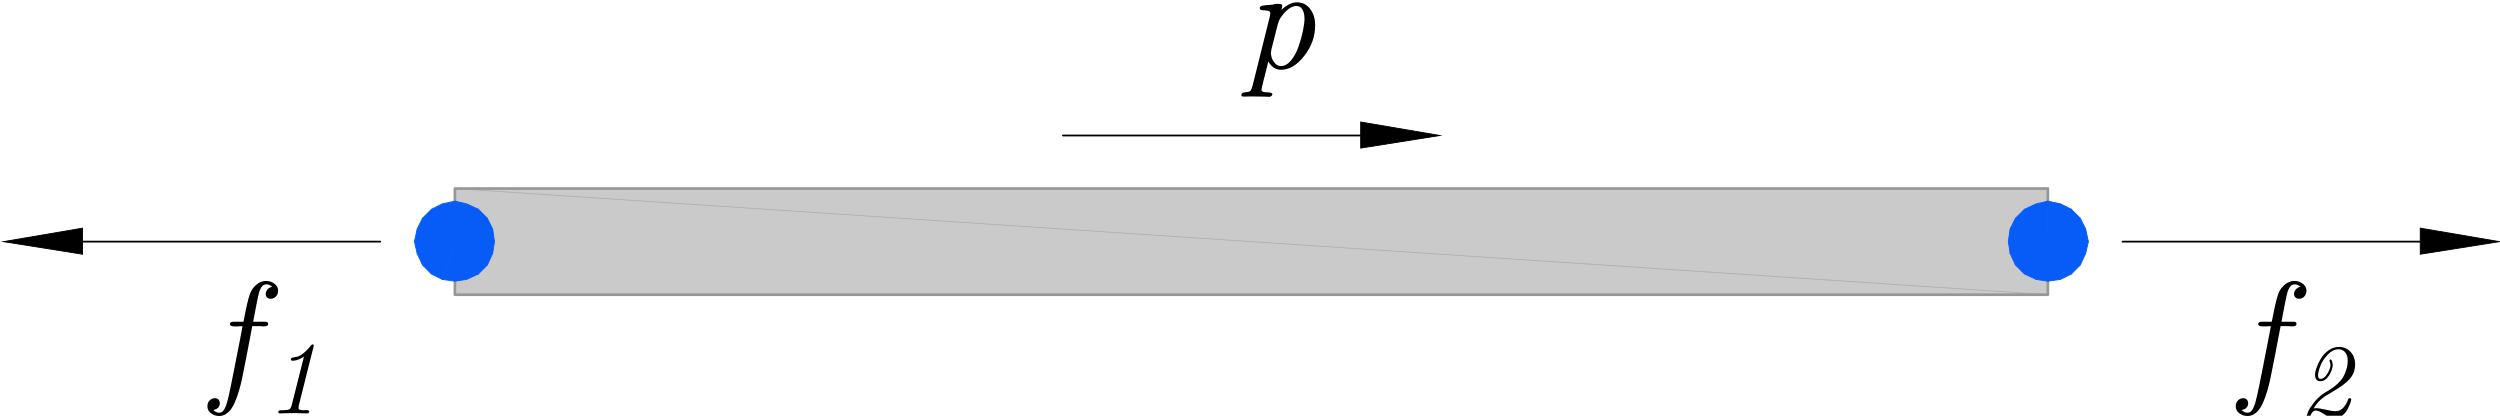 <?xml version="1.0" encoding="UTF-8" standalone="no"?>
<!-- Created with Inkscape (http://www.inkscape.org/) -->

<svg
   width="117.735mm"
   height="19.58mm"
   viewBox="0 0 117.735 19.58"
   version="1.1"
   id="svg5"
   inkscape:version="1.1 (c68e22c387, 2021-05-23)"
   sodipodi:docname="1D_Truss_01.svg"
   xmlns:inkscape="http://www.inkscape.org/namespaces/inkscape"
   xmlns:sodipodi="http://sodipodi.sourceforge.net/DTD/sodipodi-0.dtd"
   xmlns:xlink="http://www.w3.org/1999/xlink"
   xmlns="http://www.w3.org/2000/svg"
   xmlns:svg="http://www.w3.org/2000/svg">
  <sodipodi:namedview
     id="namedview7"
     pagecolor="#505050"
     bordercolor="#ffffff"
     borderopacity="1"
     inkscape:pageshadow="0"
     inkscape:pageopacity="0"
     inkscape:pagecheckerboard="1"
     inkscape:document-units="mm"
     showgrid="false"
     inkscape:zoom="16.972785"
     inkscape:cx="108.90965"
     inkscape:cy="38.502816"
     inkscape:window-width="1920"
     inkscape:window-height="1027"
     inkscape:window-x="-8"
     inkscape:window-y="-8"
     inkscape:window-maximized="1"
     inkscape:current-layer="surface42514"
     fit-margin-top="0"
     fit-margin-left="0"
     fit-margin-right="0"
     fit-margin-bottom="0" />
  <defs
     id="defs2">
    <g
       id="g902">
      <symbol
         overflow="visible"
         id="glyph0-0">
        <path
           style="stroke:none"
           d="m 0.156,-0.219 -2.938,-14.656 14.375,-2.875 2.938,14.656 z m 0.75,-2.219 4.312,-6.438 -6.453,-4.266 z M 1.766,-1.75 12.453,-3.891 6.031,-8.188 Z m -2.469,-12.344 6.406,4.297 4.281,-6.438 z m 7.25,4.953 6.406,4.297 -2.141,-10.703 z m 0,0"
           id="path824" />
      </symbol>
      <symbol
         overflow="visible"
         id="glyph0-1">
        <path
           style="stroke:none"
           d="m 1.125,-8.344 c -0.055,-0.238 0.055,-0.391 0.328,-0.453 1.145,-0.352 1.875,-0.562 2.188,-0.625 0.195,-0.039 0.312,0.027 0.344,0.203 C 4.004,-9.133 4,-8.75 3.969,-8.062 3.945,-7.906 3.895,-7.352 3.812,-6.406 c -0.074,0.938 -0.117,1.699 -0.125,2.281 0,0.586 0.047,1.102 0.141,1.547 0.195,1.012 0.645,1.445 1.344,1.297 0,0 0.004,0 0.016,0 0.352,-0.07 0.672,-0.258 0.953,-0.562 0.281,-0.301 0.461,-0.562 0.547,-0.781 0.094,-0.219 0.164,-0.41 0.219,-0.578 l 0.031,-0.656 0.234,-5.25 c 0.008,-0.676 0.211,-1.055 0.609,-1.141 0.156,-0.031 0.289,-0.004 0.406,0.078 0.113,0.074 0.18,0.168 0.203,0.281 0.02,0.105 -0.039,1.871 -0.172,5.297 -0.055,1.055 -0.059,1.684 -0.016,1.891 0.102,0.523 0.32,0.75 0.656,0.688 0,0 0.004,0 0.016,0 0.477,-0.094 0.754,-0.945 0.828,-2.562 0.031,-0.312 0.125,-0.484 0.281,-0.516 0.07,-0.02 0.141,-0.004 0.203,0.047 0.062,0.043 0.098,0.09 0.109,0.141 0.008,0.055 0.016,0.141 0.016,0.266 -0.023,0.594 -0.062,1.07 -0.125,1.422 -0.055,0.355 -0.184,0.703 -0.391,1.047 -0.211,0.336 -0.5,0.539 -0.875,0.609 C 8.148,-1.406 7.562,-1.691 7.156,-2.422 6.633,-1.504 5.984,-0.969 5.203,-0.812 4.641,-0.695 4.102,-0.766 3.594,-1.016 3.082,-1.273 2.742,-1.812 2.578,-2.625 2.441,-3.301 2.426,-4.301 2.531,-5.625 2.645,-6.957 2.676,-7.754 2.625,-8.016 2.582,-8.203 2.441,-8.281 2.203,-8.25 1.973,-8.227 1.742,-8.195 1.516,-8.156 1.285,-8.125 1.156,-8.188 1.125,-8.344 Z m 0,0"
           id="path827" />
      </symbol>
      <symbol
         overflow="visible"
         id="glyph1-0">
        <path
           style="stroke:none"
           d="m 0.109,-0.172 -2.125,-10.25 10.031,-2.078 2.125,10.25 z m 0.531,-1.547 2.969,-4.516 -4.516,-2.969 z M 1.219,-1.25 8.688,-2.797 l -4.5,-2.969 z M -0.562,-9.859 3.953,-6.891 6.906,-11.406 Z M 4.516,-6.438 9.047,-3.453 7.5,-10.938 Z m 0,0"
           id="path830" />
      </symbol>
      <symbol
         overflow="visible"
         id="glyph1-1">
        <path
           style="stroke:none"
           d="M 1.062,-2.562 C 0.832,-3.664 1.004,-4.641 1.578,-5.484 2.148,-6.336 2.844,-6.848 3.656,-7.016 c 0.395,-0.082 0.742,-0.039 1.047,0.125 0.301,0.156 0.488,0.406 0.562,0.75 0.02,0.117 0.023,0.242 0.016,0.375 0,0.125 -0.031,0.281 -0.094,0.469 -0.062,0.188 -0.203,0.383 -0.422,0.578 -0.219,0.199 -0.496,0.367 -0.828,0.5 -0.438,0.188 -1.062,0.367 -1.875,0.531 -0.012,0.711 0.016,1.215 0.078,1.516 0.082,0.406 0.234,0.746 0.453,1.016 0.227,0.262 0.523,0.352 0.891,0.266 0.363,-0.07 0.738,-0.254 1.125,-0.547 0.395,-0.301 0.711,-0.676 0.953,-1.125 0.102,-0.195 0.191,-0.305 0.266,-0.328 0.039,0 0.082,0.016 0.125,0.047 0.039,0.031 0.066,0.074 0.078,0.125 0.031,0.117 -0.047,0.312 -0.234,0.594 -0.188,0.281 -0.492,0.59 -0.906,0.922 -0.418,0.324 -0.875,0.539 -1.375,0.641 -0.594,0.117 -1.117,-0.004 -1.562,-0.359 C 1.516,-1.285 1.219,-1.832 1.062,-2.562 Z m 1,-1.438 c 1.988,-0.414 2.891,-1.098 2.703,-2.047 -0.055,-0.25 -0.18,-0.43 -0.375,-0.547 -0.188,-0.125 -0.414,-0.16 -0.672,-0.109 -0.125,0.023 -0.266,0.086 -0.422,0.188 C 3.141,-6.422 2.969,-6.281 2.781,-6.094 2.594,-5.914 2.43,-5.641 2.297,-5.266 2.172,-4.898 2.094,-4.477 2.062,-4 Z m 0,0"
           id="path833" />
      </symbol>
      <symbol
         overflow="visible"
         id="glyph2-0">
        <path
           style="stroke:none"
           d="m 0.156,-0.219 -2.922,-14.656 14.375,-2.875 2.922,14.656 z m 0.75,-2.219 4.328,-6.438 -6.453,-4.266 z M 1.766,-1.75 12.453,-3.875 6.031,-8.203 Z m -2.469,-12.344 6.422,4.297 4.266,-6.422 z m 7.25,4.953 6.406,4.297 -2.125,-10.703 z m 0,0"
           id="path836" />
      </symbol>
      <symbol
         overflow="visible"
         id="glyph2-1">
        <path
           style="stroke:none"
           d=""
           id="path839" />
      </symbol>
      <symbol
         overflow="visible"
         id="glyph2-2">
        <path
           style="stroke:none"
           d="m 2.141,-3.297 c -0.293,0.055 -0.453,0.012 -0.484,-0.125 -0.031,-0.145 0.117,-0.25 0.453,-0.312 L 12.938,-5.891 c 0.195,-0.039 0.328,-0.051 0.391,-0.031 0.062,0.012 0.109,0.047 0.141,0.109 0.031,0.062 0.02,0.125 -0.031,0.188 -0.043,0.055 -0.195,0.105 -0.453,0.156 z m -0.281,-4.094 C 1.828,-7.523 1.938,-7.613 2.188,-7.656 L 13.25,-9.859 c 0.238,-0.039 0.375,0.008 0.406,0.141 0.031,0.137 -0.109,0.234 -0.422,0.297 l -10.375,2.062 c -0.055,0.012 -0.125,0.031 -0.219,0.062 C 2.547,-7.266 2.473,-7.25 2.422,-7.25 l -0.062,0.016 c -0.305,0.062 -0.469,0.012 -0.5,-0.156 z m 0,0"
           id="path842" />
      </symbol>
      <symbol
         overflow="visible"
         id="glyph2-3">
        <path
           style="stroke:none"
           d="M 1.5,-3.203 C 1.219,-4.629 1.426,-6.039 2.125,-7.438 2.82,-8.844 3.719,-9.656 4.812,-9.875 c 0.664,-0.133 1.285,0.137 1.859,0.812 0.02,-0.508 0.227,-0.805 0.625,-0.891 0.145,-0.031 0.281,-0.004 0.406,0.078 0.125,0.086 0.195,0.199 0.219,0.344 0.008,0.055 0.008,0.18 0,0.375 l -0.25,5.141 c -0.031,0.625 -0.016,1.102 0.047,1.422 0.102,0.523 0.316,0.75 0.641,0.688 0,0 0.004,-0.004 0.016,-0.016 0.207,-0.031 0.367,-0.188 0.484,-0.469 0.125,-0.289 0.207,-0.582 0.25,-0.875 0.039,-0.301 0.07,-0.656 0.094,-1.062 0.02,-0.102 0.031,-0.18 0.031,-0.234 0.008,-0.25 0.094,-0.391 0.25,-0.422 0.195,-0.031 0.312,0.031 0.344,0.188 0,0.168 0,0.375 0,0.625 0,0.25 -0.062,0.648 -0.188,1.188 C 9.516,-2.453 9.344,-2.062 9.125,-1.812 8.945,-1.625 8.707,-1.504 8.406,-1.453 8.051,-1.379 7.703,-1.422 7.359,-1.578 7.016,-1.742 6.75,-2.055 6.562,-2.516 5.938,-1.43 5.242,-0.816 4.484,-0.672 3.773,-0.523 3.145,-0.688 2.594,-1.156 2.039,-1.625 1.676,-2.305 1.5,-3.203 Z M 3,-2.625 c 0.094,0.449 0.258,0.828 0.5,1.141 0.238,0.312 0.551,0.434 0.938,0.359 0.445,-0.094 0.859,-0.41 1.234,-0.953 0.375,-0.539 0.609,-1 0.703,-1.375 0.008,-0.062 0.051,-0.789 0.125,-2.188 0.082,-1.395 0.113,-2.16 0.094,-2.297 -0.062,-0.301 -0.25,-0.648 -0.562,-1.047 -0.305,-0.395 -0.68,-0.547 -1.125,-0.453 -0.562,0.105 -1.039,0.617 -1.422,1.531 -0.293,0.68 -0.469,1.605 -0.531,2.781 -0.062,1.168 -0.047,2 0.047,2.5 z m 0,0"
           id="path845" />
      </symbol>
      <symbol
         overflow="visible"
         id="glyph2-4">
        <path
           style="stroke:none"
           d="m 2.25,-5.234 c -0.281,0.055 -0.438,0 -0.469,-0.156 -0.031,-0.164 0.098,-0.281 0.391,-0.344 0.039,0 0.082,0 0.125,0 0.051,-0.008 0.086,-0.02 0.109,-0.031 l 5.062,-1 c 0,-0.062 0.039,-1.008 0.125,-2.844 C 7.688,-11.441 7.738,-12.406 7.75,-12.5 c 0.02,-0.156 0.082,-0.242 0.188,-0.266 0.125,-0.02 0.203,0.043 0.234,0.188 v 0.516 l -0.25,5.203 4.938,-0.984 c 0.008,0 0.047,-0.008 0.109,-0.031 0.062,-0.02 0.102,-0.031 0.125,-0.031 0.301,-0.062 0.469,-0.016 0.5,0.141 0.02,0.105 -0.016,0.18 -0.109,0.219 -0.094,0.043 -0.273,0.09 -0.531,0.141 l -5.062,1.016 -0.266,5.312 C 7.613,-0.629 7.547,-0.395 7.422,-0.375 c -0.125,0.023 -0.211,-0.051 -0.25,-0.219 -0.012,-0.07 0,-0.438 0.031,-1.094 C 7.242,-2.344 7.289,-3.148 7.344,-4.109 7.395,-5.066 7.426,-5.801 7.438,-6.312 L 2.5,-5.328 C 2.477,-5.316 2.438,-5.301 2.375,-5.281 2.312,-5.258 2.27,-5.242 2.25,-5.234 Z m 0,0"
           id="path848" />
      </symbol>
      <symbol
         overflow="visible"
         id="glyph3-0">
        <path
           style="stroke:none"
           d="m 0.109,-0.172 -1.953,-10.281 10.062,-1.906 1.953,10.281 z m 0.547,-1.531 3.062,-4.469 -4.484,-3.047 z m 0.578,0.484 7.5,-1.438 -4.453,-3.047 z m -1.641,-8.641 4.469,3.031 3.031,-4.469 z m 5.047,3.5 4.453,3.062 -1.422,-7.516 z m 0,0"
           id="path851" />
      </symbol>
      <symbol
         overflow="visible"
         id="glyph3-1">
        <path
           style="stroke:none"
           d="m 1.188,-2.328 c -0.074,-0.406 -0.109,-0.977 -0.109,-1.719 0,-0.738 0.086,-1.594 0.266,-2.562 0.188,-0.977 0.477,-1.75 0.875,-2.312 0.477,-0.695 1.066,-1.113 1.766,-1.25 0.219,-0.039 0.426,-0.047 0.625,-0.016 0.207,0.023 0.422,0.094 0.641,0.219 0.227,0.117 0.43,0.328 0.609,0.641 0.176,0.312 0.312,0.703 0.406,1.172 0.051,0.25 0.086,0.633 0.109,1.141 0.031,0.512 0.008,1.133 -0.062,1.859 -0.074,0.73 -0.199,1.422 -0.375,2.078 -0.18,0.656 -0.48,1.246 -0.906,1.766 -0.418,0.523 -0.938,0.84 -1.562,0.953 C 3.25,-0.316 3.035,-0.305 2.828,-0.328 2.629,-0.348 2.422,-0.414 2.203,-0.531 1.984,-0.656 1.781,-0.863 1.594,-1.156 1.414,-1.457 1.281,-1.848 1.188,-2.328 Z m 1.016,0.547 c 0.082,0.461 0.25,0.773 0.5,0.938 0.25,0.156 0.508,0.215 0.781,0.172 0.145,-0.031 0.301,-0.094 0.469,-0.188 0.164,-0.102 0.348,-0.289 0.547,-0.562 0.195,-0.281 0.348,-0.613 0.453,-1 0.133,-0.582 0.25,-1.648 0.344,-3.203 C 5.391,-7.176 5.383,-8.219 5.281,-8.75 5.207,-9.156 5.051,-9.453 4.812,-9.641 4.57,-9.836 4.289,-9.906 3.969,-9.844 3.469,-9.75 3.062,-9.391 2.75,-8.766 2.488,-8.234 2.305,-7.102 2.203,-5.375 c -0.105,1.844 -0.105,3.043 0,3.594 z m 0,0"
           id="path854" />
      </symbol>
      <symbol
         overflow="visible"
         id="glyph4-0">
        <path
           style="stroke:none"
           d="m 0.109,-0.172 -1.953,-10.281 10.062,-1.906 1.953,10.281 z m 0.562,-1.531 3.047,-4.469 -4.484,-3.047 z m 0.562,0.484 7.5,-1.422 -4.453,-3.062 z m -1.625,-8.641 4.453,3.031 3.047,-4.453 z m 5.031,3.516 4.469,3.047 -1.438,-7.516 z m 0,0"
           id="path857" />
      </symbol>
      <symbol
         overflow="visible"
         id="glyph4-1">
        <path
           style="stroke:none"
           d="M 1.578,-0.5 C 1.547,-0.664 1.645,-0.766 1.875,-0.797 L 2.016,-0.812 c 0.531,-0.113 0.848,-0.223 0.953,-0.328 0.113,-0.102 0.18,-0.332 0.203,-0.688 l 0.391,-6.562 c -0.5,0.469 -0.949,0.742 -1.344,0.812 -0.156,0.031 -0.25,0.012 -0.281,-0.062 -0.055,-0.07 -0.055,-0.148 0,-0.234 0.02,-0.051 0.102,-0.102 0.25,-0.156 0.156,-0.051 0.328,-0.113 0.516,-0.188 0.188,-0.07 0.414,-0.266 0.688,-0.578 0.281,-0.32 0.551,-0.738 0.812,-1.25 0.051,-0.094 0.113,-0.148 0.188,-0.172 0.102,-0.02 0.16,0.031 0.172,0.156 0.008,0.043 0.008,0.105 0,0.188 l -0.469,8.062 c 0,0.125 0.004,0.227 0.016,0.297 0.039,0.188 0.289,0.242 0.75,0.156 0.02,0 0.055,-0.004 0.109,-0.016 0.062,-0.02 0.109,-0.035 0.141,-0.047 0.188,-0.031 0.316,-0.039 0.391,-0.031 0.113,0.062 0.145,0.164 0.094,0.297 -0.043,0.074 -0.117,0.121 -0.219,0.141 -0.043,0.012 -0.141,0.027 -0.297,0.047 -0.148,0.012 -0.355,0.039 -0.625,0.078 -0.262,0.043 -0.547,0.094 -0.859,0.156 -0.305,0.062 -0.59,0.121 -0.859,0.172 -0.262,0.055 -0.465,0.102 -0.609,0.141 -0.148,0.043 -0.234,0.062 -0.266,0.062 C 1.691,-0.328 1.598,-0.375 1.578,-0.5 Z m 0,0"
           id="path860" />
      </symbol>
      <symbol
         overflow="visible"
         id="glyph5-0">
        <path
           style="stroke:none"
           d="m 0.156,-0.219 -2.891,-14.672 14.375,-2.844 L 14.531,-3.062 Z M 0.922,-2.438 5.25,-8.875 -1.203,-13.141 Z m 0.844,0.688 10.688,-2.109 -6.406,-4.328 z m -2.438,-12.344 6.406,4.297 4.281,-6.406 z m 7.234,4.953 6.406,4.328 -2.125,-10.703 z m 0,0"
           id="path863" />
      </symbol>
      <symbol
         overflow="visible"
         id="glyph5-1">
        <path
           style="stroke:none"
           d=""
           id="path866" />
      </symbol>
      <symbol
         overflow="visible"
         id="glyph5-2">
        <path
           style="stroke:none"
           d="M 0.828,-1.219 C 0.773,-1.477 0.812,-1.727 0.938,-1.969 c 0.133,-0.25 0.344,-0.398 0.625,-0.453 0.188,-0.031 0.352,0 0.5,0.094 0.156,0.094 0.25,0.234 0.281,0.422 0.094,0.438 -0.094,0.789 -0.562,1.047 0.312,0.117 0.602,0.148 0.875,0.094 0.008,0 0.02,0 0.031,0 0.195,-0.039 0.375,-0.125 0.531,-0.25 0.164,-0.125 0.297,-0.305 0.391,-0.547 C 3.711,-1.801 3.789,-2.031 3.844,-2.25 3.906,-2.469 3.953,-2.773 3.984,-3.172 4.016,-3.566 4.035,-3.906 4.047,-4.188 4.066,-4.469 4.086,-4.867 4.109,-5.391 4.129,-5.91 4.145,-6.316 4.156,-6.609 4.176,-7.328 4.164,-7.781 4.125,-7.969 4.051,-8.344 3.898,-8.625 3.672,-8.812 3.453,-9.008 3.195,-9.082 2.906,-9.031 c -0.438,0.086 -0.82,0.375 -1.141,0.875 -0.312,0.5 -0.523,1.105 -0.625,1.812 -0.023,0.023 -0.031,0.062 -0.031,0.125 0,0.062 -0.008,0.105 -0.016,0.125 C 1.082,-6.07 1.07,-6.035 1.062,-5.984 1.051,-5.941 1.035,-5.906 1.016,-5.875 0.992,-5.844 0.969,-5.816 0.938,-5.797 0.914,-5.785 0.879,-5.773 0.828,-5.766 0.641,-5.723 0.531,-5.789 0.5,-5.969 0.457,-6.176 0.5,-6.52 0.625,-7 0.75,-7.477 1.008,-7.984 1.406,-8.516 1.812,-9.047 2.305,-9.367 2.891,-9.484 H 2.906 c 0.875,-0.156 1.582,0.164 2.125,0.953 0.32,-0.977 0.875,-1.547 1.656,-1.703 0.395,-0.07 0.789,-0.039 1.188,0.094 0.395,0.125 0.633,0.391 0.719,0.797 0.062,0.305 0.008,0.574 -0.156,0.812 -0.156,0.23 -0.355,0.367 -0.594,0.406 -0.188,0.043 -0.355,0.016 -0.5,-0.078 C 7.207,-8.305 7.117,-8.441 7.078,-8.609 7.035,-8.816 7.062,-9.02 7.156,-9.219 7.258,-9.414 7.422,-9.566 7.641,-9.672 7.348,-9.805 7.051,-9.844 6.75,-9.781 6.57,-9.75 6.41,-9.68 6.266,-9.578 c -0.148,0.105 -0.312,0.367 -0.5,0.781 -0.18,0.406 -0.281,0.938 -0.312,1.594 C 5.41,-6.734 5.379,-6.25 5.359,-5.75 5.348,-5.258 5.336,-4.895 5.328,-4.656 5.316,-4.426 5.301,-4.18 5.281,-3.922 5.27,-3.66 5.258,-3.477 5.25,-3.375 c 0,0.105 0,0.219 0,0.344 0.008,0.117 0.016,0.203 0.016,0.266 0.008,0.055 0.023,0.125 0.047,0.219 0.062,0.344 0.195,0.617 0.406,0.812 0.219,0.199 0.477,0.266 0.781,0.203 0.438,-0.082 0.82,-0.375 1.156,-0.875 0.332,-0.508 0.547,-1.113 0.641,-1.812 0,-0.031 0.004,-0.07 0.016,-0.125 0.008,-0.062 0.016,-0.102 0.016,-0.125 0,-0.031 0.004,-0.062 0.016,-0.094 0.02,-0.039 0.039,-0.07 0.062,-0.094 C 8.426,-4.688 8.453,-4.711 8.484,-4.734 8.516,-4.754 8.551,-4.77 8.594,-4.781 8.77,-4.812 8.879,-4.75 8.922,-4.594 8.961,-4.375 8.914,-4.023 8.781,-3.547 8.656,-3.066 8.391,-2.562 7.984,-2.031 7.586,-1.5 7.102,-1.176 6.531,-1.062 6.176,-0.988 5.801,-1.02 5.406,-1.156 5.008,-1.289 4.672,-1.578 4.391,-2.016 c -0.105,0.281 -0.211,0.512 -0.312,0.688 -0.094,0.168 -0.262,0.367 -0.5,0.594 C 3.336,-0.516 3.062,-0.375 2.75,-0.312 2.312,-0.227 1.898,-0.258 1.516,-0.406 c -0.375,-0.145 -0.605,-0.414 -0.688,-0.812 z m 0,0"
           id="path869" />
      </symbol>
      <symbol
         overflow="visible"
         id="glyph6-0">
        <path
           style="stroke:none"
           d="M 0.188,-0.188 V -15.141 H 14.844 V -0.188 Z M 1.375,-2.219 6.859,-7.688 1.375,-13.125 Z M 2.078,-1.375 H 12.969 L 7.516,-6.859 Z m 0,-12.578 5.438,5.453 5.453,-5.453 z m 6.125,6.266 5.453,5.469 V -13.125 Z m 0,0"
           id="path872" />
      </symbol>
      <symbol
         overflow="visible"
         id="glyph6-1">
        <path
           style="stroke:none"
           d="M 1.047,-1.031 C 1.047,-1.301 1.133,-1.539 1.312,-1.75 1.488,-1.969 1.719,-2.078 2,-2.078 c 0.195,0 0.359,0.062 0.484,0.188 0.125,0.125 0.188,0.281 0.188,0.469 0,0.449 -0.258,0.758 -0.766,0.922 0.289,0.18 0.57,0.266 0.844,0.266 0.008,0 0.02,0 0.031,0 0.207,0 0.398,-0.047 0.578,-0.141 0.176,-0.094 0.336,-0.242 0.484,-0.453 0.145,-0.219 0.266,-0.426 0.359,-0.625 0.102,-0.207 0.207,-0.504 0.312,-0.891 C 4.629,-2.727 4.719,-3.051 4.781,-3.312 4.852,-3.582 4.945,-3.973 5.062,-4.484 5.188,-4.992 5.281,-5.395 5.344,-5.688 c 0.164,-0.695 0.25,-1.145 0.25,-1.344 0,-0.375 -0.094,-0.676 -0.281,-0.906 -0.18,-0.238 -0.414,-0.359 -0.703,-0.359 -0.449,0 -0.883,0.215 -1.297,0.641 C 2.906,-7.227 2.582,-6.676 2.344,-6 2.32,-5.977 2.305,-5.938 2.297,-5.875 2.285,-5.82 2.27,-5.785 2.25,-5.766 2.238,-5.742 2.223,-5.711 2.203,-5.672 2.18,-5.629 2.156,-5.594 2.125,-5.562 2.102,-5.539 2.078,-5.523 2.047,-5.516 2.016,-5.504 1.973,-5.5 1.922,-5.5 1.734,-5.5 1.641,-5.586 1.641,-5.766 1.641,-5.973 1.75,-6.301 1.969,-6.75 2.188,-7.195 2.539,-7.641 3.031,-8.078 3.531,-8.523 4.078,-8.75 4.672,-8.75 H 4.688 c 0.883,0.012 1.52,0.465 1.906,1.359 0.5,-0.906 1.145,-1.359 1.938,-1.359 0.406,0 0.789,0.105 1.156,0.312 0.363,0.211 0.547,0.523 0.547,0.938 0,0.305 -0.102,0.555 -0.297,0.75 -0.199,0.199 -0.422,0.297 -0.672,0.297 -0.188,0 -0.344,-0.055 -0.469,-0.172 -0.125,-0.125 -0.188,-0.273 -0.188,-0.453 0,-0.207 0.066,-0.398 0.203,-0.578 0.133,-0.176 0.316,-0.297 0.547,-0.359 -0.25,-0.188 -0.531,-0.281 -0.844,-0.281 -0.18,0 -0.352,0.039 -0.516,0.109 -0.168,0.074 -0.383,0.297 -0.641,0.672 -0.262,0.367 -0.469,0.867 -0.625,1.5 -0.125,0.461 -0.246,0.93 -0.359,1.406 -0.105,0.48 -0.188,0.836 -0.25,1.062 -0.055,0.23 -0.117,0.469 -0.188,0.719 -0.062,0.25 -0.105,0.43 -0.125,0.531 C 5.789,-2.191 5.77,-2.078 5.75,-1.953 5.727,-1.836 5.711,-1.75 5.703,-1.688 c 0,0.055 0,0.125 0,0.219 0,0.355 0.082,0.652 0.25,0.891 0.176,0.23 0.414,0.344 0.719,0.344 0.445,0 0.879,-0.211 1.297,-0.641 C 8.395,-1.312 8.723,-1.863 8.953,-2.531 8.961,-2.562 8.977,-2.602 9,-2.656 c 0.02,-0.051 0.031,-0.086 0.031,-0.109 0.008,-0.031 0.023,-0.062 0.047,-0.094 0.02,-0.039 0.039,-0.07 0.062,-0.094 0.031,-0.02 0.062,-0.035 0.094,-0.047 0.039,-0.02 0.082,-0.031 0.125,-0.031 0.188,0 0.281,0.086 0.281,0.25 0,0.219 -0.109,0.555 -0.328,1 -0.219,0.449 -0.578,0.898 -1.078,1.344 -0.5,0.438 -1.043,0.656 -1.625,0.656 -0.367,0 -0.73,-0.102 -1.094,-0.297 -0.355,-0.207 -0.625,-0.555 -0.812,-1.047 -0.168,0.25 -0.312,0.453 -0.438,0.609 C 4.141,-0.367 3.938,-0.207 3.656,-0.031 3.375,0.133 3.07,0.219 2.75,0.219 2.312,0.219 1.914,0.109 1.562,-0.109 1.219,-0.328 1.047,-0.633 1.047,-1.031 Z m 0,0"
           id="path875" />
      </symbol>
      <symbol
         overflow="visible"
         id="glyph6-2">
        <path
           style="stroke:none"
           d=""
           id="path878" />
      </symbol>
      <symbol
         overflow="visible"
         id="glyph6-3">
        <path
           style="stroke:none"
           d="m 2.734,-2.812 c -0.293,0 -0.438,-0.07 -0.438,-0.219 0,-0.145 0.164,-0.219 0.5,-0.219 H 13.844 c 0.207,0 0.336,0.016 0.391,0.047 0.062,0.023 0.098,0.07 0.109,0.141 0.02,0.062 0,0.121 -0.062,0.172 -0.055,0.055 -0.215,0.078 -0.484,0.078 z m 0.531,-4.062 c 0,-0.145 0.129,-0.211 0.391,-0.203 h 11.266 c 0.25,0 0.375,0.074 0.375,0.219 0,0.137 -0.164,0.203 -0.484,0.203 H 4.234 c -0.055,0 -0.125,0.008 -0.219,0.016 C 3.922,-6.629 3.848,-6.625 3.797,-6.625 h -0.062 c -0.312,0 -0.469,-0.082 -0.469,-0.25 z m 0,0"
           id="path881" />
      </symbol>
      <symbol
         overflow="visible"
         id="glyph6-4">
        <path
           style="stroke:none"
           d="m 2.734,-7.969 c 0,-0.238 0.141,-0.359 0.422,-0.359 1.188,-0.133 1.941,-0.203 2.266,-0.203 0.195,0 0.297,0.094 0.297,0.281 0,0.086 -0.086,0.461 -0.25,1.125 C 5.426,-6.977 5.27,-6.445 5,-5.531 4.738,-4.625 4.547,-3.883 4.422,-3.312 4.305,-2.75 4.25,-2.238 4.25,-1.781 c 0,1.031 0.359,1.547 1.078,1.547 0,0 0.004,0 0.016,0 0.352,0 0.695,-0.117 1.031,-0.359 0.344,-0.25 0.578,-0.473 0.703,-0.672 0.133,-0.195 0.238,-0.367 0.312,-0.516 l 0.156,-0.641 1.266,-5.094 c 0.145,-0.676 0.422,-1.016 0.828,-1.016 0.156,0 0.281,0.055 0.375,0.156 0.102,0.105 0.156,0.215 0.156,0.328 0,0.105 -0.406,1.82 -1.219,5.141 -0.25,1.031 -0.375,1.656 -0.375,1.875 0,0.531 0.164,0.797 0.5,0.797 0,0 0.004,0 0.016,0 0.488,0 0.926,-0.781 1.312,-2.344 0.094,-0.312 0.219,-0.469 0.375,-0.469 0.082,0 0.148,0.031 0.203,0.094 0.051,0.055 0.078,0.109 0.078,0.172 0,0.055 -0.012,0.137 -0.031,0.25 -0.148,0.586 -0.281,1.043 -0.406,1.375 -0.125,0.336 -0.324,0.648 -0.594,0.938 -0.273,0.289 -0.602,0.438 -0.984,0.438 -0.781,0 -1.305,-0.395 -1.562,-1.188 -0.688,0.793 -1.43,1.188 -2.219,1.188 -0.586,0 -1.102,-0.172 -1.547,-0.516 -0.449,-0.352 -0.672,-0.945 -0.672,-1.781 0,-0.688 0.18,-1.672 0.547,-2.953 0.363,-1.281 0.547,-2.051 0.547,-2.312 0,-0.188 -0.121,-0.289 -0.359,-0.312 -0.23,-0.031 -0.465,-0.051 -0.703,-0.062 -0.23,-0.008 -0.344,-0.094 -0.344,-0.25 z m 0,0"
           id="path884" />
      </symbol>
      <symbol
         overflow="visible"
         id="glyph6-5">
        <path
           style="stroke:none"
           d="M -0.5,2.75 C -0.5,2.438 -0.398,2.18 -0.203,1.984 -0.004,1.785 0.227,1.688 0.5,1.688 0.707,1.688 0.867,1.75 0.984,1.875 1.098,2 1.156,2.156 1.156,2.344 c 0,0.5 -0.293,0.805 -0.875,0.922 C 0.539,3.504 0.797,3.625 1.047,3.625 1.234,3.625 1.395,3.566 1.531,3.453 1.664,3.336 1.785,3.148 1.891,2.891 2.004,2.629 2.082,2.41 2.125,2.234 2.164,2.055 2.238,1.77 2.344,1.375 2.5,0.695 2.727,-0.414 3.031,-1.969 c 0.312,-1.551 0.582,-2.926 0.812,-4.125 L 4.188,-7.922 c -0.086,0 -0.219,0.008 -0.406,0.016 -0.188,0.012 -0.328,0.016 -0.422,0.016 h -0.25 C 2.703,-7.891 2.5,-8 2.5,-8.219 2.5,-8.414 2.68,-8.516 3.047,-8.516 H 4.312 c 0.375,-1.969 0.66,-3.195 0.859,-3.688 0.145,-0.383 0.32,-0.691 0.531,-0.922 0.488,-0.551 1.031,-0.828 1.625,-0.828 0.438,0 0.812,0.125 1.125,0.375 0.32,0.242 0.484,0.547 0.484,0.922 0,0.293 -0.094,0.547 -0.281,0.766 -0.188,0.211 -0.422,0.312 -0.703,0.312 -0.199,0 -0.359,-0.055 -0.484,-0.172 -0.125,-0.125 -0.188,-0.281 -0.188,-0.469 0,-0.207 0.078,-0.406 0.234,-0.594 0.156,-0.195 0.367,-0.316 0.641,-0.359 C 7.895,-13.391 7.645,-13.5 7.406,-13.5 c -0.168,0 -0.309,0.031 -0.422,0.094 -0.105,0.055 -0.203,0.156 -0.297,0.312 -0.094,0.156 -0.172,0.32 -0.234,0.484 -0.055,0.156 -0.117,0.398 -0.188,0.719 -0.074,0.324 -0.137,0.625 -0.188,0.906 -0.055,0.273 -0.125,0.652 -0.219,1.141 -0.094,0.492 -0.18,0.934 -0.25,1.328 H 7.188 c 0.281,0 0.422,0.09 0.422,0.266 0,0.242 -0.199,0.359 -0.594,0.359 H 6.969 c -0.043,0 -0.105,-0.004 -0.188,-0.016 -0.086,-0.008 -0.148,-0.016 -0.188,-0.016 H 5.484 c -0.062,0.375 -0.289,1.555 -0.672,3.531 -0.387,1.98 -0.617,3.137 -0.688,3.469 -0.137,0.625 -0.277,1.176 -0.422,1.656 C 3.566,1.211 3.379,1.727 3.141,2.281 2.898,2.844 2.602,3.281 2.25,3.594 1.895,3.906 1.504,4.062 1.078,4.062 0.672,4.062 0.305,3.941 -0.016,3.703 -0.336,3.473 -0.5,3.156 -0.5,2.75 Z m 0,0"
           id="path887" />
      </symbol>
      <symbol
         overflow="visible"
         id="glyph6-6">
        <path
           style="stroke:none"
           d="M 0.281,3.594 C 0.281,3.375 0.457,3.254 0.812,3.234 1.164,3.211 1.406,3.133 1.531,3 1.594,2.914 1.688,2.656 1.812,2.219 L 3.984,-6.5 c 0.102,-0.383 0.156,-0.656 0.156,-0.812 0,-0.195 -0.121,-0.312 -0.359,-0.344 -0.23,-0.031 -0.465,-0.051 -0.703,-0.062 -0.23,-0.02 -0.344,-0.102 -0.344,-0.25 0,-0.176 0.102,-0.289 0.312,-0.344 C 3.254,-8.363 3.727,-8.41 4.469,-8.453 4.594,-8.516 4.77,-8.551 5,-8.562 h 0.172 c 0.207,0 0.352,0.023 0.438,0.062 0.082,0.031 0.125,0.105 0.125,0.219 0,0.031 -0.039,0.203 -0.109,0.516 0.727,-0.664 1.422,-1 2.078,-1 0.727,0 1.312,0.293 1.75,0.875 0.445,0.574 0.672,1.309 0.672,2.203 0,1.469 -0.484,2.824 -1.453,4.062 C 7.711,-0.383 6.676,0.234 5.562,0.234 4.875,0.234 4.312,-0.133 3.875,-0.875 3.82,-0.633 3.719,-0.207 3.562,0.406 3.406,1.02 3.266,1.57 3.141,2.062 3.023,2.551 2.969,2.828 2.969,2.891 c 0,0.227 0.219,0.344 0.656,0.344 0.445,0.008 0.695,0.062 0.75,0.156 C 4.406,3.43 4.422,3.469 4.422,3.5 c 0,0.07 -0.043,0.145 -0.125,0.219 C 4.211,3.801 4.113,3.844 4,3.844 3.938,3.844 3.719,3.832 3.344,3.812 2.977,3.801 2.578,3.797 2.141,3.797 c -0.273,0 -0.562,0 -0.875,0 C 0.961,3.805 0.781,3.812 0.719,3.812 0.539,3.812 0.422,3.797 0.359,3.766 0.305,3.734 0.281,3.676 0.281,3.594 Z m 3.938,-5.656 c 0,0.18 0.031,0.391 0.094,0.641 0.07,0.25 0.219,0.508 0.438,0.766 0.219,0.262 0.488,0.391 0.812,0.391 0.488,0 0.941,-0.254 1.359,-0.766 0.426,-0.52 0.758,-1.145 1,-1.875 0.25,-0.727 0.441,-1.422 0.578,-2.078 0.133,-0.656 0.203,-1.176 0.203,-1.562 0,-0.539 -0.094,-0.961 -0.281,-1.266 -0.188,-0.312 -0.449,-0.469 -0.781,-0.469 -0.699,0 -1.418,0.539 -2.156,1.609 -0.137,0.219 -0.25,0.496 -0.344,0.828 -0.023,0.055 -0.305,1.164 -0.844,3.328 C 4.242,-2.242 4.219,-2.094 4.219,-2.062 Z m 0,0"
           id="path890" />
      </symbol>
      <symbol
         overflow="visible"
         id="glyph7-0">
        <path
           style="stroke:none"
           d="m 0.141,-0.141 v -10.469 h 10.25 v 10.469 z M 0.969,-1.547 4.797,-5.375 0.969,-9.188 Z m 0.484,0.578 h 7.625 l -3.812,-3.828 z m 0,-8.797 3.812,3.812 3.812,-3.812 z M 5.734,-5.375 9.562,-1.547 V -9.188 Z m 0,0"
           id="path893" />
      </symbol>
      <symbol
         overflow="visible"
         id="glyph7-1">
        <path
           style="stroke:none"
           d="m 1.156,0.125 c 0,-0.133 0.062,-0.363 0.188,-0.688 0.133,-0.32 0.395,-0.734 0.781,-1.234 0.395,-0.508 0.863,-0.941 1.406,-1.297 0.008,0 0.16,-0.086 0.453,-0.266 C 4.273,-3.547 4.5,-3.691 4.656,-3.797 4.812,-3.91 5.035,-4.098 5.328,-4.359 5.617,-4.629 5.844,-4.895 6,-5.156 c 0.156,-0.258 0.301,-0.586 0.438,-0.984 0.133,-0.406 0.203,-0.832 0.203,-1.281 0,-0.457 -0.117,-0.82 -0.344,-1.094 -0.219,-0.27 -0.512,-0.406 -0.875,-0.406 -0.5,0 -0.977,0.23 -1.422,0.688 C 3.562,-7.773 3.234,-7.281 3.016,-6.75 2.797,-6.227 2.688,-5.785 2.688,-5.422 c 0,0.305 0.102,0.453 0.312,0.453 0.332,0 0.641,-0.227 0.922,-0.688 0.281,-0.457 0.422,-0.848 0.422,-1.172 0,-0.102 -0.027,-0.223 -0.078,-0.359 -0.043,-0.145 -0.062,-0.227 -0.062,-0.25 0,-0.031 0.016,-0.062 0.047,-0.094 0.031,-0.031 0.066,-0.039 0.109,-0.031 0.07,0.023 0.133,0.105 0.188,0.25 0.062,0.148 0.094,0.305 0.094,0.469 0,0.406 -0.164,0.875 -0.484,1.406 -0.324,0.523 -0.715,0.781 -1.172,0.781 -0.242,0 -0.418,-0.078 -0.531,-0.234 -0.117,-0.164 -0.172,-0.375 -0.172,-0.625 0,-0.27 0.07,-0.602 0.219,-1 0.145,-0.406 0.344,-0.812 0.594,-1.219 0.258,-0.414 0.598,-0.77 1.016,-1.062 0.414,-0.289 0.867,-0.438 1.359,-0.438 0.625,0 1.141,0.219 1.547,0.656 0.406,0.438 0.609,0.996 0.609,1.672 0,0.73 -0.23,1.367 -0.688,1.906 -0.449,0.531 -1.234,1.121 -2.359,1.766 -0.023,0.012 -0.094,0.059 -0.219,0.141 -0.125,0.074 -0.211,0.121 -0.25,0.141 C 4.078,-2.93 4,-2.883 3.875,-2.812 3.75,-2.738 3.66,-2.68 3.609,-2.641 c -0.055,0.031 -0.137,0.09 -0.25,0.172 -0.117,0.086 -0.211,0.164 -0.281,0.234 -0.062,0.062 -0.148,0.141 -0.25,0.234 -0.094,0.094 -0.18,0.188 -0.25,0.281 -0.074,0.094 -0.156,0.203 -0.25,0.328 C 2.242,-1.273 2.164,-1.156 2.094,-1.031 2.207,-1.051 2.316,-1.062 2.422,-1.062 c 0.281,0 0.711,0.07 1.297,0.203 0.594,0.137 1.023,0.203 1.297,0.203 0.219,0 0.422,-0.047 0.609,-0.141 0.195,-0.102 0.359,-0.234 0.484,-0.391 0.125,-0.156 0.223,-0.289 0.297,-0.406 0.07,-0.113 0.129,-0.227 0.172,-0.344 0.031,-0.051 0.055,-0.117 0.078,-0.203 0.031,-0.082 0.051,-0.133 0.062,-0.156 0.008,-0.02 0.031,-0.039 0.062,-0.062 0.031,-0.02 0.078,-0.031 0.141,-0.031 0.125,0 0.188,0.059 0.188,0.172 0,0.105 -0.047,0.281 -0.141,0.531 -0.094,0.25 -0.227,0.531 -0.391,0.844 -0.168,0.305 -0.406,0.57 -0.719,0.797 -0.305,0.227 -0.625,0.344 -0.969,0.344 C 4.523,0.297 4.082,0.125 3.562,-0.219 3.051,-0.57 2.656,-0.75 2.375,-0.75 2.219,-0.75 2.086,-0.691 1.984,-0.578 1.898,-0.492 1.828,-0.395 1.766,-0.281 1.703,-0.164 1.66,-0.07 1.641,0 1.617,0.082 1.582,0.148 1.531,0.203 1.488,0.266 1.43,0.297 1.359,0.297 1.223,0.297 1.156,0.238 1.156,0.125 Z m 0,0"
           id="path896" />
      </symbol>
      <symbol
         overflow="visible"
         id="glyph7-2">
        <path
           style="stroke:none"
           d="m 1.641,-0.188 c 0,-0.164 0.113,-0.242 0.344,-0.234 H 2.125 C 2.664,-0.43 3,-0.477 3.125,-0.562 3.258,-0.645 3.367,-0.859 3.453,-1.203 l 1.609,-6.375 C 4.488,-7.211 4,-7.031 3.594,-7.031 3.438,-7.031 3.348,-7.066 3.328,-7.141 3.297,-7.223 3.312,-7.301 3.375,-7.375 3.406,-7.414 3.5,-7.445 3.656,-7.469 3.812,-7.5 3.988,-7.535 4.188,-7.578 4.383,-7.617 4.645,-7.766 4.969,-8.016 5.301,-8.273 5.645,-8.629 6,-9.078 6.07,-9.16 6.145,-9.207 6.219,-9.219 c 0.102,0 0.148,0.062 0.141,0.188 0,0.043 -0.012,0.102 -0.031,0.172 l -1.969,7.844 c -0.023,0.125 -0.031,0.227 -0.031,0.297 0,0.199 0.234,0.297 0.703,0.297 0.02,0 0.055,-0.004 0.109,-0.016 0.062,-0.008 0.109,-0.016 0.141,-0.016 0.188,0 0.316,0.023 0.391,0.062 0.102,0.074 0.113,0.172 0.031,0.297 C 5.648,-0.031 5.57,0 5.469,0 5.426,0 5.328,-0.004 5.172,-0.016 5.023,-0.023 4.816,-0.031 4.547,-0.031 4.285,-0.039 4,-0.047 3.688,-0.047 c -0.312,0 -0.609,0.008 -0.891,0.016 -0.273,0 -0.484,0.008 -0.641,0.016 C 2.008,-0.004 1.922,0 1.891,0 c -0.168,0 -0.25,-0.062 -0.25,-0.188 z m 0,0"
           id="path899" />
      </symbol>
    </g>
  </defs>
  <g
     inkscape:label="Layer 1"
     inkscape:groupmode="layer"
     id="layer1"
     transform="translate(-53.302,-156.05)">
    <g
       id="surface42514"
       transform="matrix(0.353,0,0,0.353,7.232,-18.771)">
      <path
         style="fill:none;stroke:#979797;stroke-width:3;stroke-linecap:round;stroke-linejoin:round;stroke-miterlimit:10;stroke-opacity:1"
         d="M 2562.012,3365.006 V 1594.01 h 118.001 v 1770.996 h -118.001"
         transform="matrix(0,-0.12,-0.12,0,595,842)"
         id="path1110" />
      <path
         style="fill:#979797;fill-opacity:1;fill-rule:nonzero;stroke:#979797;stroke-width:1;stroke-linecap:round;stroke-linejoin:miter;stroke-miterlimit:10;stroke-opacity:1;opacity:0.5"
         d="M 2680.013,1594.01 V 3365.006 L 2562.012,1594.01 Z m 0,1770.996 -118.001,-1770.996 v 1770.996 z m 0,0"
         id="path1112"
         transform="matrix(0,-0.12,-0.12,0,595,842)" />
      <path
         style="fill:#075cf8;fill-opacity:1;fill-rule:nonzero;stroke:#075cf8;stroke-width:1;stroke-linecap:round;stroke-linejoin:miter;stroke-miterlimit:10;stroke-opacity:1"
         d="m 2666.016,3365.006 -3.027,13.997 -41.992,-13.997 z m -3.027,13.997 -41.992,-13.997 36.003,26.009 z m -41.992,-13.997 36.003,26.009 -9.993,9.993 z m 0,0"
         transform="matrix(0,-0.12,-0.12,0,595,842)"
         id="path1114" />
      <path
         style="fill:#075cf8;fill-opacity:1;fill-rule:nonzero;stroke:#075cf8;stroke-width:1;stroke-linecap:round;stroke-linejoin:miter;stroke-miterlimit:10;stroke-opacity:1"
         d="m 2647.005,3401.009 -12.012,5.99 -13.997,-41.992 z m -12.012,5.99 -13.997,-41.992 v 44.987 z m -13.997,-41.992 v 44.987 l -12.988,-2.995 z m 0,0"
         transform="matrix(0,-0.12,-0.12,0,595,842)"
         id="path1116" />
      <path
         style="fill:#075cf8;fill-opacity:1;fill-rule:nonzero;stroke:#075cf8;stroke-width:1;stroke-linecap:round;stroke-linejoin:miter;stroke-miterlimit:10;stroke-opacity:1"
         d="m 2608.008,3406.999 -13.021,-5.99 26.009,-36.003 z m -13.021,-5.99 26.009,-36.003 -36.003,26.009 z m 26.009,-36.003 -36.003,26.009 -5.99,-12.012 z m 0,0"
         transform="matrix(0,-0.12,-0.12,0,595,842)"
         id="path1118" />
      <path
         style="fill:#075cf8;fill-opacity:1;fill-rule:nonzero;stroke:#075cf8;stroke-width:1;stroke-linecap:round;stroke-linejoin:miter;stroke-miterlimit:10;stroke-opacity:1"
         d="m 2579.004,3379.004 -2.018,-13.997 h 44.01 z m -2.018,-13.997 h 44.01 l -41.992,-13.021 z m 44.01,0 -41.992,-13.021 5.99,-12.988 z m 0,0"
         transform="matrix(0,-0.12,-0.12,0,595,842)"
         id="path1120" />
      <path
         style="fill:#075cf8;fill-opacity:1;fill-rule:nonzero;stroke:#075cf8;stroke-width:1;stroke-linecap:round;stroke-linejoin:miter;stroke-miterlimit:10;stroke-opacity:1"
         d="m 2584.994,3338.997 9.993,-9.993 26.009,36.003 z m 9.993,-9.993 26.009,36.003 -12.988,-41.992 z m 26.009,36.003 -12.988,-41.992 12.988,-2.018 z m 0,0"
         transform="matrix(0,-0.12,-0.12,0,595,842)"
         id="path1122" />
      <path
         style="fill:#075cf8;fill-opacity:1;fill-rule:nonzero;stroke:#075cf8;stroke-width:1;stroke-linecap:round;stroke-linejoin:miter;stroke-miterlimit:10;stroke-opacity:1"
         d="m 2620.996,3320.996 13.997,2.018 -13.997,41.992 z m 13.997,2.018 -13.997,41.992 26.009,-36.003 z m -13.997,41.992 26.009,-36.003 9.993,9.993 z m 0,0"
         transform="matrix(0,-0.12,-0.12,0,595,842)"
         id="path1124" />
      <path
         style="fill:#075cf8;fill-opacity:1;fill-rule:nonzero;stroke:#075cf8;stroke-width:1;stroke-linecap:round;stroke-linejoin:miter;stroke-miterlimit:10;stroke-opacity:1"
         d="m 2656.999,3338.997 5.99,12.988 -41.992,13.021 z m 5.99,12.988 -41.992,13.021 h 45.02 z m 0,0"
         transform="matrix(0,-0.12,-0.12,0,595,842)"
         id="path1126" />
      <path
         style="fill:#075cf8;fill-opacity:1;fill-rule:nonzero;stroke:#075cf8;stroke-width:1;stroke-linecap:round;stroke-linejoin:miter;stroke-miterlimit:10;stroke-opacity:1"
         d="m 2666.016,1594.01 -3.027,12.988 -41.992,-12.988 z m -3.027,12.988 -41.992,-12.988 36.003,25.977 z m -41.992,-12.988 36.003,25.977 -9.993,10.026 z m 0,0"
         transform="matrix(0,-0.12,-0.12,0,595,842)"
         id="path1128" />
      <path
         style="fill:#075cf8;fill-opacity:1;fill-rule:nonzero;stroke:#075cf8;stroke-width:1;stroke-linecap:round;stroke-linejoin:miter;stroke-miterlimit:10;stroke-opacity:1"
         d="m 2647.005,1630.013 -12.012,5.99 -13.997,-41.992 z m -12.012,5.99 -13.997,-41.992 v 43.978 z m -13.997,-41.992 v 43.978 l -12.988,-1.986 z m 0,0"
         transform="matrix(0,-0.12,-0.12,0,595,842)"
         id="path1130" />
      <path
         style="fill:#075cf8;fill-opacity:1;fill-rule:nonzero;stroke:#075cf8;stroke-width:1;stroke-linecap:round;stroke-linejoin:miter;stroke-miterlimit:10;stroke-opacity:1"
         d="m 2608.008,1636.003 -13.021,-5.99 26.009,-36.003 z m -13.021,-5.99 26.009,-36.003 -36.003,25.977 z m 26.009,-36.003 -36.003,25.977 -5.99,-12.988 z m 0,0"
         transform="matrix(0,-0.12,-0.12,0,595,842)"
         id="path1132" />
      <path
         style="fill:#075cf8;fill-opacity:1;fill-rule:nonzero;stroke:#075cf8;stroke-width:1;stroke-linecap:round;stroke-linejoin:miter;stroke-miterlimit:10;stroke-opacity:1"
         d="m 2579.004,1606.999 -2.018,-12.988 h 44.01 z m -2.018,-12.988 h 44.01 l -41.992,-13.997 z m 44.01,0 -41.992,-13.997 5.99,-12.012 z m 0,0"
         transform="matrix(0,-0.12,-0.12,0,595,842)"
         id="path1134" />
      <path
         style="fill:#075cf8;fill-opacity:1;fill-rule:nonzero;stroke:#075cf8;stroke-width:1;stroke-linecap:round;stroke-linejoin:miter;stroke-miterlimit:10;stroke-opacity:1"
         d="m 2584.994,1568.001 9.993,-9.993 26.009,36.003 z m 9.993,-9.993 26.009,36.003 -12.988,-42.025 z m 26.009,36.003 -12.988,-42.025 12.988,-2.995 z m 0,0"
         transform="matrix(0,-0.12,-0.12,0,595,842)"
         id="path1136" />
      <path
         style="fill:#075cf8;fill-opacity:1;fill-rule:nonzero;stroke:#075cf8;stroke-width:1;stroke-linecap:round;stroke-linejoin:miter;stroke-miterlimit:10;stroke-opacity:1"
         d="m 2620.996,1548.991 13.997,2.995 -13.997,42.025 z m 13.997,2.995 -13.997,42.025 26.009,-36.003 z m -13.997,42.025 26.009,-36.003 9.993,9.993 z m 0,0"
         transform="matrix(0,-0.12,-0.12,0,595,842)"
         id="path1138" />
      <path
         style="fill:#075cf8;fill-opacity:1;fill-rule:nonzero;stroke:#075cf8;stroke-width:1;stroke-linecap:round;stroke-linejoin:miter;stroke-miterlimit:10;stroke-opacity:1"
         d="m 2656.999,1568.001 5.99,12.012 -41.992,13.997 z m 5.99,12.012 -41.992,13.997 h 45.02 z m 0,0"
         transform="matrix(0,-0.12,-0.12,0,595,842)"
         id="path1140" />
      <path
         style="fill:none;stroke:#000000;stroke-width:2;stroke-linecap:round;stroke-linejoin:round;stroke-miterlimit:10;stroke-opacity:1"
         d="M 2620.996,1511.003 V 1180.013"
         transform="matrix(0,-0.12,-0.12,0,595,842)"
         id="path1142" />
      <path
         style="fill:#000000;fill-opacity:1;fill-rule:nonzero;stroke:#000000;stroke-width:1;stroke-linecap:round;stroke-linejoin:miter;stroke-miterlimit:10;stroke-opacity:1"
         d="m 2636.003,1180.013 h -29.004 l 13.997,-88.021 z m 0,0"
         transform="matrix(0,-0.12,-0.12,0,595,842)"
         id="path1144" />
      <g
         style="fill:#000000;fill-opacity:1"
         id="g1148">
        <use
           xlink:href="#glyph6-5"
           x="429.28"
           y="546.68"
           id="use1146"
           width="100%"
           height="100%" />
      </g>
      <g
         style="fill:#000000;fill-opacity:1"
         id="g1152">
        <use
           xlink:href="#glyph7-1"
           x="437.08"
           y="550.76"
           id="use1150"
           width="100%"
           height="100%" />
      </g>
      <g
         style="fill:#000000;fill-opacity:1"
         id="g1156">
        <use
           xlink:href="#glyph6-5"
           x="158.68"
           y="546.68"
           id="use1154"
           width="100%"
           height="100%" />
      </g>
      <g
         style="fill:#000000;fill-opacity:1"
         id="g1160">
        <use
           xlink:href="#glyph7-2"
           x="166"
           y="550.4"
           id="use1158"
           width="100%"
           height="100%" />
      </g>
      <path
         style="fill:none;stroke:#000000;stroke-width:2;stroke-linecap:round;stroke-linejoin:round;stroke-miterlimit:10;stroke-opacity:1"
         d="M 2738.997,2688.997 V 2358.008"
         transform="matrix(0,-0.12,-0.12,0,595,842)"
         id="path1162" />
      <path
         style="fill:#000000;fill-opacity:1;fill-rule:nonzero;stroke:#000000;stroke-width:1;stroke-linecap:round;stroke-linejoin:miter;stroke-miterlimit:10;stroke-opacity:1"
         d="M 2754.004,2358.008 H 2725 l 13.997,-88.021 z m 0,0"
         transform="matrix(0,-0.12,-0.12,0,595,842)"
         id="path1164" />
      <g
         style="fill:#000000;fill-opacity:1"
         id="g1168">
        <use
           xlink:href="#glyph6-6"
           x="295.84"
           y="504.32"
           id="use1166"
           width="100%"
           height="100%" />
      </g>
      <path
         style="fill:none;stroke:#000000;stroke-width:2;stroke-linecap:round;stroke-linejoin:round;stroke-miterlimit:10;stroke-opacity:1"
         d="m 2620.996,3448.014 v 330.99"
         transform="matrix(0,-0.12,-0.12,0,595,842)"
         id="path1170" />
      <path
         style="fill:#000000;fill-opacity:1;fill-rule:nonzero;stroke:#000000;stroke-width:1;stroke-linecap:round;stroke-linejoin:miter;stroke-miterlimit:10;stroke-opacity:1"
         d="m 2636.003,3779.004 h -29.004 l 13.997,87.988 z m 0,0"
         transform="matrix(0,-0.12,-0.12,0,595,842)"
         id="path1172" />
    </g>
  </g>
</svg>
